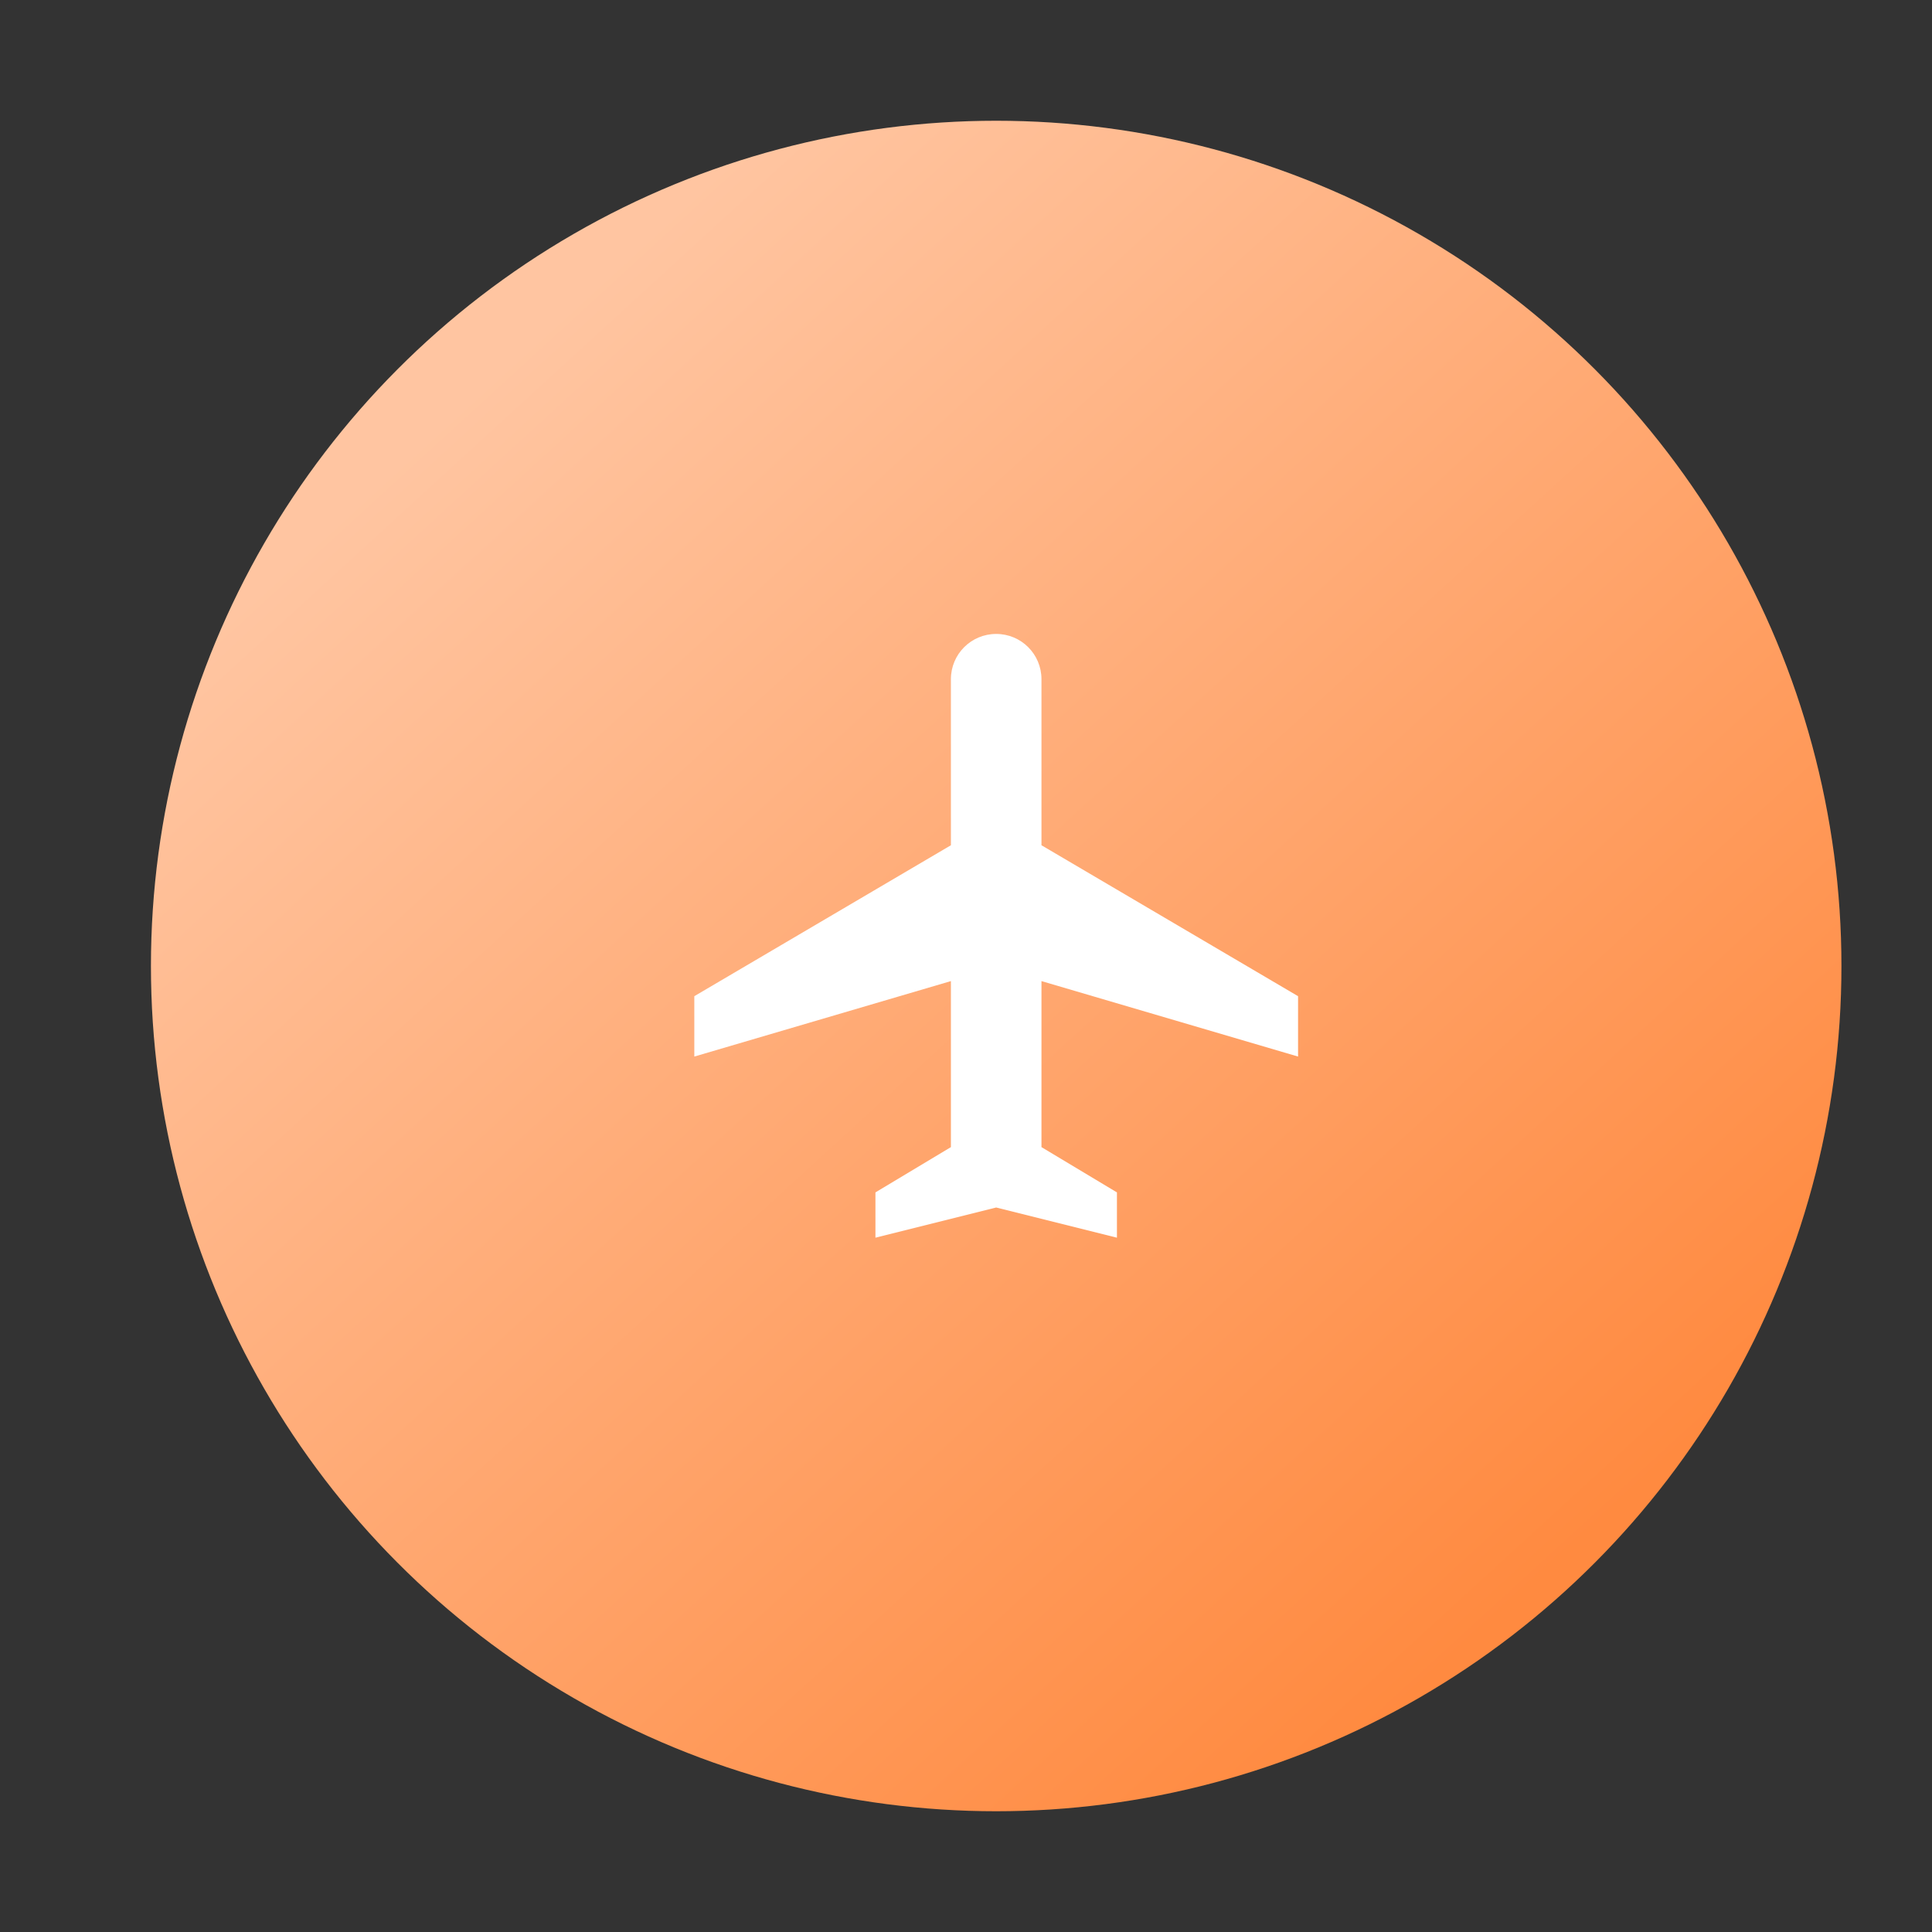 <svg xmlns="http://www.w3.org/2000/svg" xmlns:xlink="http://www.w3.org/1999/xlink" width="64" height="64" viewBox="0 0 64 64">
  <rect x="0" y="0" width="64" height="64" fill="#333333" stroke="none"/>
  <defs>
    <linearGradient id="linear-gradient" x1="0.174" y1="0.175" x2="0.813" y2="0.873" gradientUnits="objectBoundingBox">
      <stop offset="0" stop-color="#ffc5a1"/>
      <stop offset="1" stop-color="#ff8a40"/>
    </linearGradient>
  </defs>
  <g id="Group_26" data-name="Group 26" transform="translate(-41 34)">
    <circle id="Ellipse_23" data-name="Ellipse 23" cx="33" cy="32" r="28" transform="translate(41 -34)" fill="url(#linear-gradient)"/>
    <g id="Group_13" data-name="Group 13" transform="translate(334 -72)">
      <path id="Exclusion_3" data-name="Exclusion 3" 
      d="M22,16v-2l-8.5-5V3.5C13.5,2.67,12.83,2,12,2s-1.5,0.67-1.5,1.5V9L2,14v2l8.5-2.5V19L8,20.5L8,22l4-1l4,1l0-1.5L13.5,19 v-5.5L22,16z" transform="translate(-272 57)" fill="#fff"/>
    </g>
  </g>
</svg>
